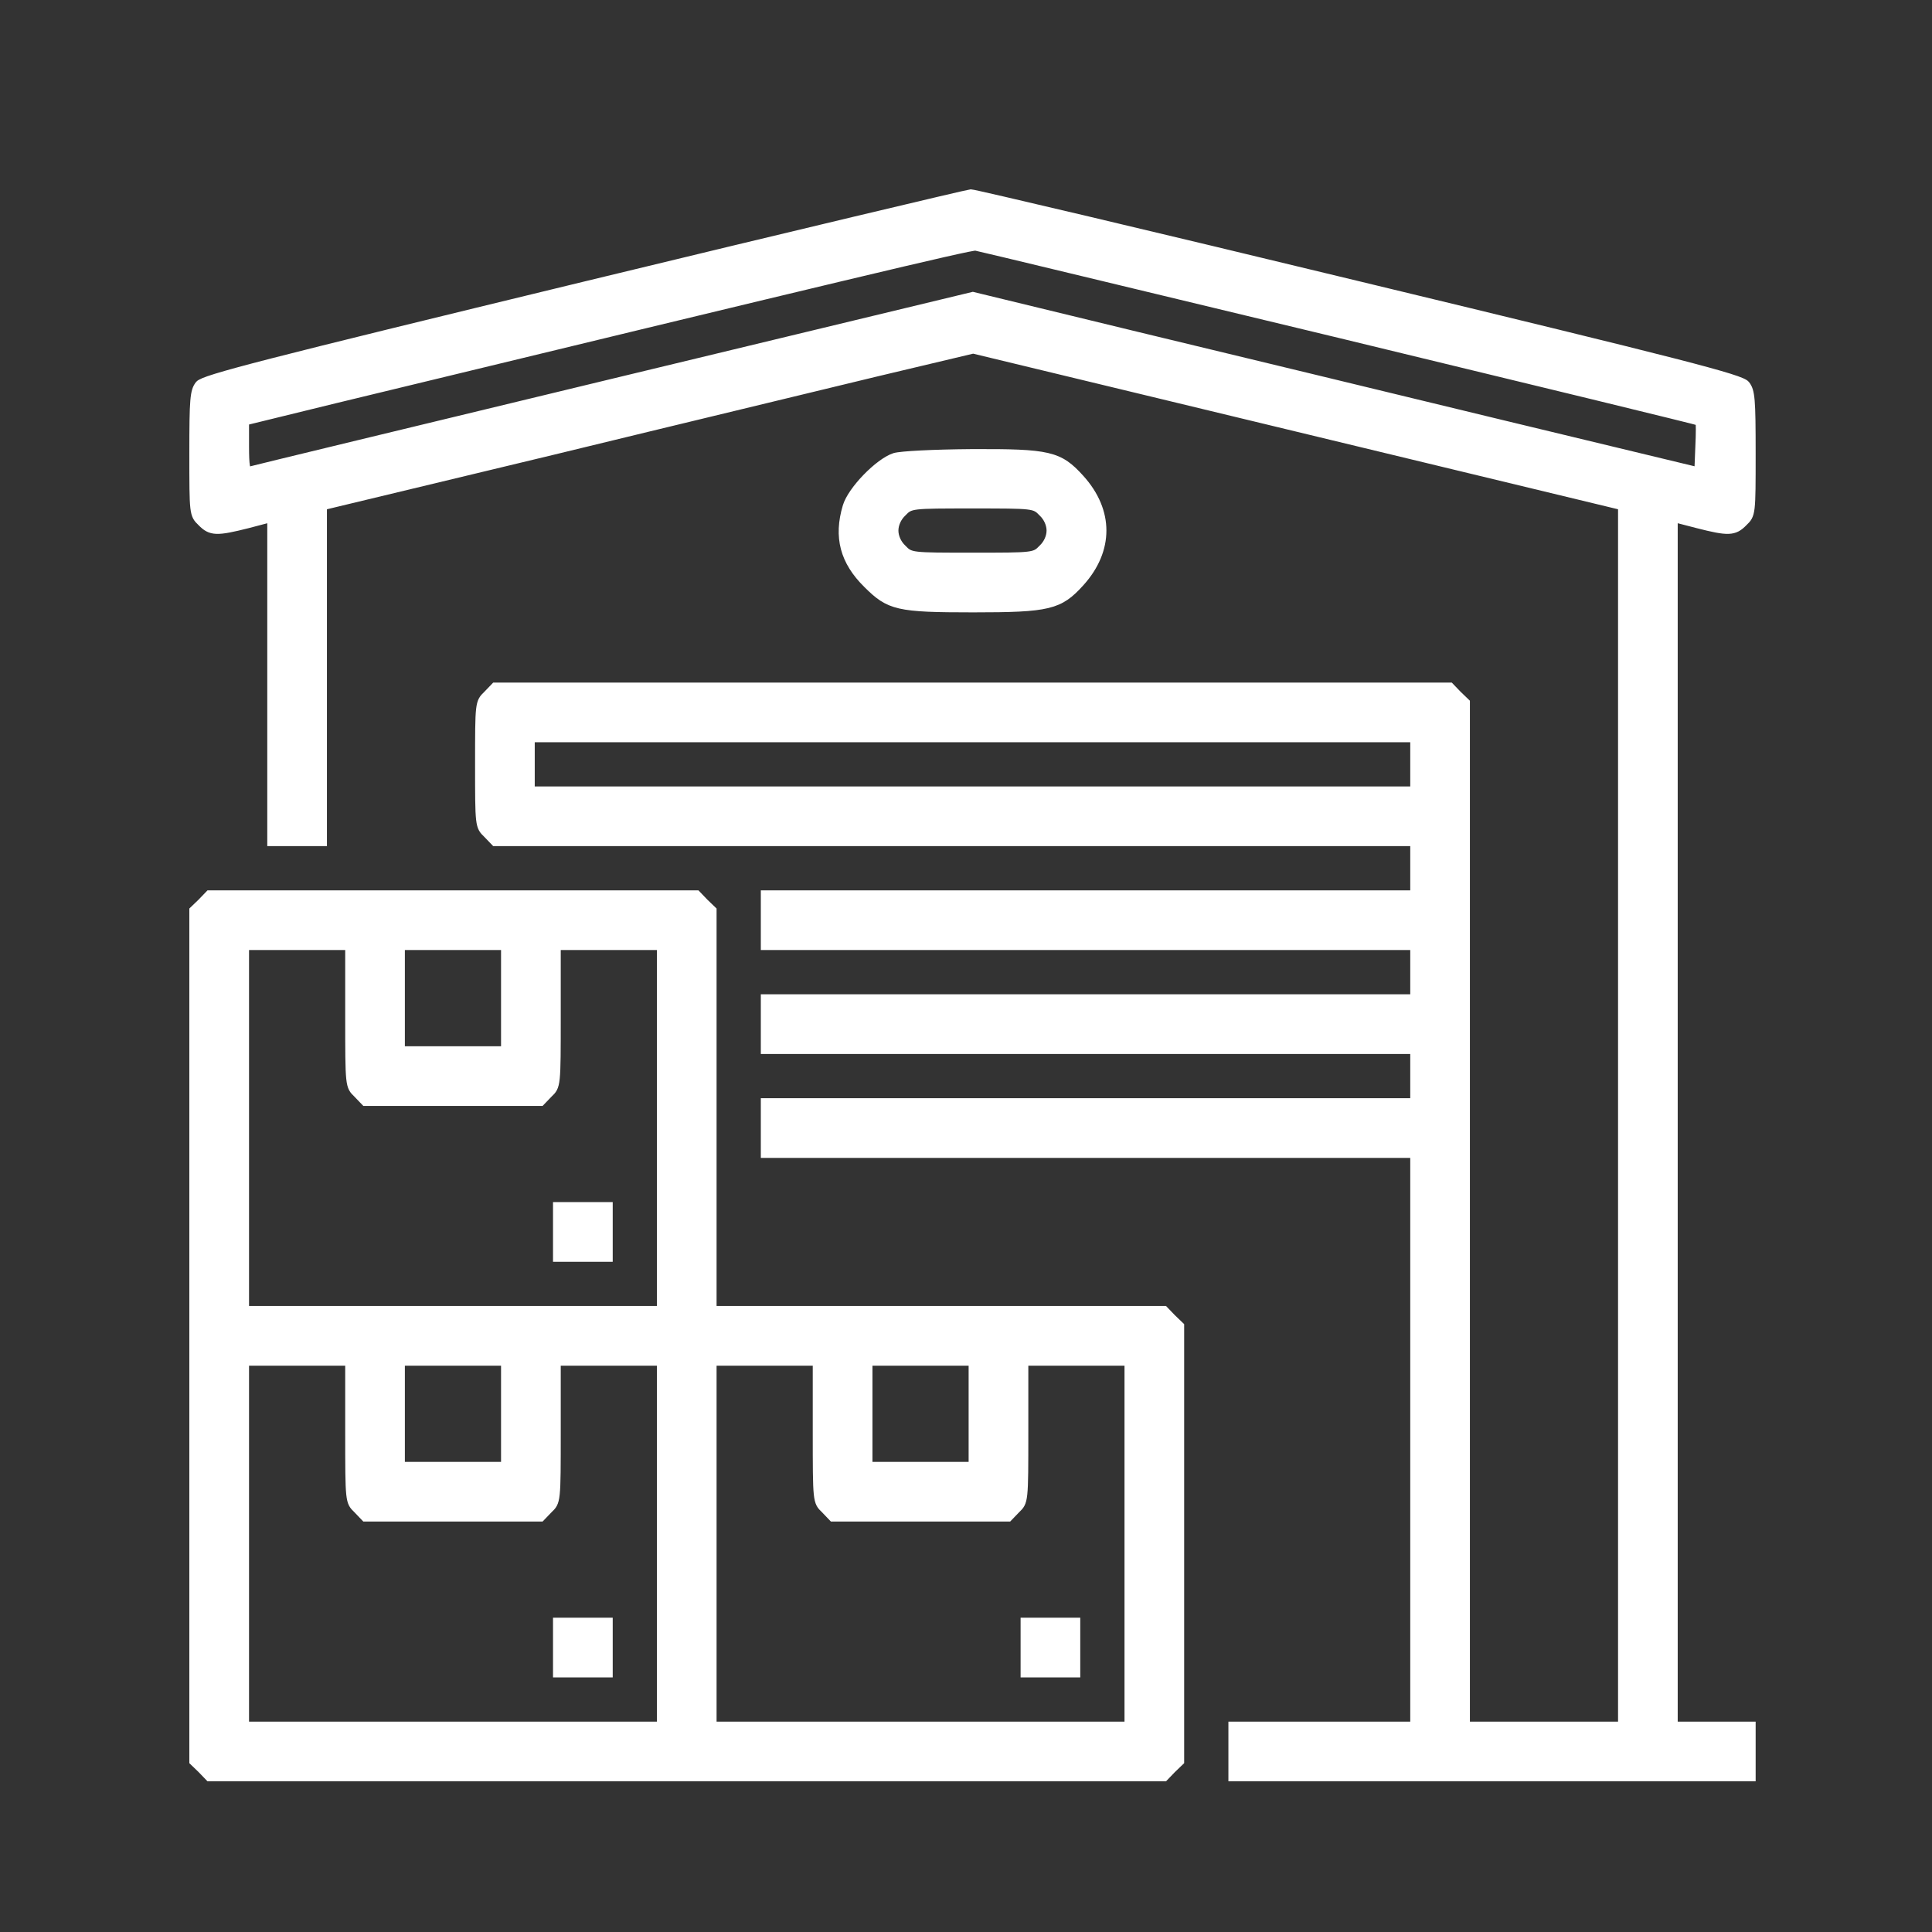 <svg width="50" height="50" viewBox="0 0 50 50" fill="none" xmlns="http://www.w3.org/2000/svg">
<rect x="0" y="0" width="50" height="50" fill="#333333" stroke="none"/>
<mask id="path-1-outside-1_408_19112" maskUnits="userSpaceOnUse" x="4" y="4" width="42" height="43" fill="black">
<rect fill="white" x="4" y="4" width="42" height="43"/>
<path d="M15.126 7.387C6.773 9.412 5.277 9.798 5.151 9.95C5.017 10.118 5 10.328 5 11.731C5 13.303 5 13.319 5.21 13.521C5.454 13.773 5.613 13.773 6.412 13.571L7.017 13.412V21.798H8.361V13.101L14.269 11.681C17.513 10.891 21.294 9.983 22.672 9.647L25.185 9.05L41.975 13.101V44.656H37.941V18.177L37.731 17.975L37.529 17.765H12.807L12.605 17.975C12.395 18.177 12.395 18.193 12.395 19.782C12.395 21.37 12.395 21.387 12.605 21.588L12.807 21.798H36.597V23.143H19.79V24.487H36.597V25.832H19.79V27.177H36.597V28.521H19.79V29.866H36.597V44.656H31.891V46H45.336V44.656H43.319V13.412L43.933 13.571C44.723 13.773 44.882 13.773 45.126 13.521C45.336 13.319 45.336 13.303 45.336 11.731C45.336 10.319 45.319 10.118 45.185 9.95C45.059 9.79 43.63 9.42 35.16 7.378C29.739 6.067 25.218 5 25.126 5C25.034 5.008 20.538 6.076 15.126 7.387ZM34.664 8.647C39.773 9.882 43.958 10.899 43.975 10.916C43.992 10.924 43.992 11.219 43.975 11.563L43.95 12.193L38.824 10.958C36.008 10.277 31.782 9.252 29.437 8.689L25.177 7.655L15.866 9.899C10.748 11.134 6.504 12.16 6.454 12.177C6.37 12.202 6.345 12.042 6.345 11.563V10.908L8.681 10.336C21.622 7.202 25.143 6.361 25.252 6.387C25.319 6.395 29.555 7.42 34.664 8.647ZM36.597 20.454H13.739V19.109H36.597V20.454Z"/>
<path d="M23.151 11.823C22.739 11.958 22.034 12.681 21.908 13.109C21.672 13.899 21.84 14.529 22.437 15.118C23.017 15.697 23.227 15.748 25.185 15.748C27.151 15.748 27.42 15.681 27.966 15.076C28.723 14.235 28.723 13.227 27.966 12.386C27.412 11.773 27.16 11.714 25.134 11.723C24.16 11.731 23.319 11.773 23.151 11.823ZM26.975 13.269C27.109 13.395 27.185 13.571 27.185 13.731C27.185 13.891 27.109 14.067 26.975 14.193C26.773 14.403 26.756 14.403 25.168 14.403C23.58 14.403 23.563 14.403 23.361 14.193C23.227 14.067 23.151 13.891 23.151 13.731C23.151 13.571 23.227 13.395 23.361 13.269C23.563 13.059 23.58 13.059 25.168 13.059C26.756 13.059 26.773 13.059 26.975 13.269Z"/>
<path d="M5.21 23.353L5 23.555V45.588L5.21 45.79L5.412 46H30.134L30.336 45.79L30.546 45.588V34.311L30.336 34.109L30.134 33.899H18.445V23.555L18.235 23.353L18.034 23.143H5.412L5.21 23.353ZM9.034 26.294C9.034 28.109 9.034 28.109 9.244 28.311L9.445 28.521H14L14.202 28.311C14.412 28.109 14.412 28.109 14.412 26.294V24.487H17.101V33.899H6.345V24.487H9.034V26.294ZM13.067 27.177H10.378V24.487H13.067V27.177ZM9.034 37.05C9.034 38.865 9.034 38.865 9.244 39.067L9.445 39.277H14L14.202 39.067C14.412 38.865 14.412 38.865 14.412 37.05V35.244H17.101V44.656H6.345V35.244H9.034V37.05ZM13.067 37.933H10.378V35.244H13.067V37.933ZM21.134 37.05C21.134 38.865 21.134 38.865 21.345 39.067L21.546 39.277H26.101L26.303 39.067C26.513 38.865 26.513 38.865 26.513 37.05V35.244H29.202V44.656H18.445V35.244H21.134V37.05ZM25.168 37.933H22.479V35.244H25.168V37.933Z"/>
<path d="M14.412 32.555H15.757V31.21H14.412V32.555Z"/>
<path d="M14.412 43.311H15.757V41.966H14.412V43.311Z"/>
<path d="M26.513 43.311H27.857V41.966H26.513V43.311Z"/>
</mask>
<path d="M15.126 7.387C6.773 9.412 5.277 9.798 5.151 9.95C5.017 10.118 5 10.328 5 11.731C5 13.303 5 13.319 5.21 13.521C5.454 13.773 5.613 13.773 6.412 13.571L7.017 13.412V21.798H8.361V13.101L14.269 11.681C17.513 10.891 21.294 9.983 22.672 9.647L25.185 9.05L41.975 13.101V44.656H37.941V18.177L37.731 17.975L37.529 17.765H12.807L12.605 17.975C12.395 18.177 12.395 18.193 12.395 19.782C12.395 21.37 12.395 21.387 12.605 21.588L12.807 21.798H36.597V23.143H19.79V24.487H36.597V25.832H19.79V27.177H36.597V28.521H19.79V29.866H36.597V44.656H31.891V46H45.336V44.656H43.319V13.412L43.933 13.571C44.723 13.773 44.882 13.773 45.126 13.521C45.336 13.319 45.336 13.303 45.336 11.731C45.336 10.319 45.319 10.118 45.185 9.95C45.059 9.79 43.63 9.42 35.16 7.378C29.739 6.067 25.218 5 25.126 5C25.034 5.008 20.538 6.076 15.126 7.387ZM34.664 8.647C39.773 9.882 43.958 10.899 43.975 10.916C43.992 10.924 43.992 11.219 43.975 11.563L43.95 12.193L38.824 10.958C36.008 10.277 31.782 9.252 29.437 8.689L25.177 7.655L15.866 9.899C10.748 11.134 6.504 12.16 6.454 12.177C6.37 12.202 6.345 12.042 6.345 11.563V10.908L8.681 10.336C21.622 7.202 25.143 6.361 25.252 6.387C25.319 6.395 29.555 7.42 34.664 8.647ZM36.597 20.454H13.739V19.109H36.597V20.454Z" fill="white"/>
<path d="M23.151 11.823C22.739 11.958 22.034 12.681 21.908 13.109C21.672 13.899 21.84 14.529 22.437 15.118C23.017 15.697 23.227 15.748 25.185 15.748C27.151 15.748 27.42 15.681 27.966 15.076C28.723 14.235 28.723 13.227 27.966 12.386C27.412 11.773 27.16 11.714 25.134 11.723C24.16 11.731 23.319 11.773 23.151 11.823ZM26.975 13.269C27.109 13.395 27.185 13.571 27.185 13.731C27.185 13.891 27.109 14.067 26.975 14.193C26.773 14.403 26.756 14.403 25.168 14.403C23.58 14.403 23.563 14.403 23.361 14.193C23.227 14.067 23.151 13.891 23.151 13.731C23.151 13.571 23.227 13.395 23.361 13.269C23.563 13.059 23.58 13.059 25.168 13.059C26.756 13.059 26.773 13.059 26.975 13.269Z" fill="white"/>
<path d="M5.21 23.353L5 23.555V45.588L5.21 45.79L5.412 46H30.134L30.336 45.79L30.546 45.588V34.311L30.336 34.109L30.134 33.899H18.445V23.555L18.235 23.353L18.034 23.143H5.412L5.21 23.353ZM9.034 26.294C9.034 28.109 9.034 28.109 9.244 28.311L9.445 28.521H14L14.202 28.311C14.412 28.109 14.412 28.109 14.412 26.294V24.487H17.101V33.899H6.345V24.487H9.034V26.294ZM13.067 27.177H10.378V24.487H13.067V27.177ZM9.034 37.05C9.034 38.865 9.034 38.865 9.244 39.067L9.445 39.277H14L14.202 39.067C14.412 38.865 14.412 38.865 14.412 37.05V35.244H17.101V44.656H6.345V35.244H9.034V37.05ZM13.067 37.933H10.378V35.244H13.067V37.933ZM21.134 37.05C21.134 38.865 21.134 38.865 21.345 39.067L21.546 39.277H26.101L26.303 39.067C26.513 38.865 26.513 38.865 26.513 37.05V35.244H29.202V44.656H18.445V35.244H21.134V37.05ZM25.168 37.933H22.479V35.244H25.168V37.933Z" fill="white"/>
<path d="M14.412 32.555H15.757V31.21H14.412V32.555Z" fill="white"/>
<path d="M14.412 43.311H15.757V41.966H14.412V43.311Z" fill="white"/>
<path d="M26.513 43.311H27.857V41.966H26.513V43.311Z" fill="white"/>
<path d="M15.126 7.387C6.773 9.412 5.277 9.798 5.151 9.95C5.017 10.118 5 10.328 5 11.731C5 13.303 5 13.319 5.21 13.521C5.454 13.773 5.613 13.773 6.412 13.571L7.017 13.412V21.798H8.361V13.101L14.269 11.681C17.513 10.891 21.294 9.983 22.672 9.647L25.185 9.05L41.975 13.101V44.656H37.941V18.177L37.731 17.975L37.529 17.765H12.807L12.605 17.975C12.395 18.177 12.395 18.193 12.395 19.782C12.395 21.37 12.395 21.387 12.605 21.588L12.807 21.798H36.597V23.143H19.79V24.487H36.597V25.832H19.79V27.177H36.597V28.521H19.79V29.866H36.597V44.656H31.891V46H45.336V44.656H43.319V13.412L43.933 13.571C44.723 13.773 44.882 13.773 45.126 13.521C45.336 13.319 45.336 13.303 45.336 11.731C45.336 10.319 45.319 10.118 45.185 9.95C45.059 9.79 43.63 9.42 35.16 7.378C29.739 6.067 25.218 5 25.126 5C25.034 5.008 20.538 6.076 15.126 7.387ZM34.664 8.647C39.773 9.882 43.958 10.899 43.975 10.916C43.992 10.924 43.992 11.219 43.975 11.563L43.95 12.193L38.824 10.958C36.008 10.277 31.782 9.252 29.437 8.689L25.177 7.655L15.866 9.899C10.748 11.134 6.504 12.16 6.454 12.177C6.37 12.202 6.345 12.042 6.345 11.563V10.908L8.681 10.336C21.622 7.202 25.143 6.361 25.252 6.387C25.319 6.395 29.555 7.42 34.664 8.647ZM36.597 20.454H13.739V19.109H36.597V20.454Z" stroke="white" stroke-width="0.2" mask="url(#path-1-outside-1_408_19112)"/>
<path d="M23.151 11.823C22.739 11.958 22.034 12.681 21.908 13.109C21.672 13.899 21.84 14.529 22.437 15.118C23.017 15.697 23.227 15.748 25.185 15.748C27.151 15.748 27.42 15.681 27.966 15.076C28.723 14.235 28.723 13.227 27.966 12.386C27.412 11.773 27.16 11.714 25.134 11.723C24.16 11.731 23.319 11.773 23.151 11.823ZM26.975 13.269C27.109 13.395 27.185 13.571 27.185 13.731C27.185 13.891 27.109 14.067 26.975 14.193C26.773 14.403 26.756 14.403 25.168 14.403C23.58 14.403 23.563 14.403 23.361 14.193C23.227 14.067 23.151 13.891 23.151 13.731C23.151 13.571 23.227 13.395 23.361 13.269C23.563 13.059 23.58 13.059 25.168 13.059C26.756 13.059 26.773 13.059 26.975 13.269Z" stroke="white" stroke-width="0.2" mask="url(#path-1-outside-1_408_19112)"/>
<path d="M5.21 23.353L5 23.555V45.588L5.21 45.79L5.412 46H30.134L30.336 45.79L30.546 45.588V34.311L30.336 34.109L30.134 33.899H18.445V23.555L18.235 23.353L18.034 23.143H5.412L5.21 23.353ZM9.034 26.294C9.034 28.109 9.034 28.109 9.244 28.311L9.445 28.521H14L14.202 28.311C14.412 28.109 14.412 28.109 14.412 26.294V24.487H17.101V33.899H6.345V24.487H9.034V26.294ZM13.067 27.177H10.378V24.487H13.067V27.177ZM9.034 37.05C9.034 38.865 9.034 38.865 9.244 39.067L9.445 39.277H14L14.202 39.067C14.412 38.865 14.412 38.865 14.412 37.05V35.244H17.101V44.656H6.345V35.244H9.034V37.05ZM13.067 37.933H10.378V35.244H13.067V37.933ZM21.134 37.05C21.134 38.865 21.134 38.865 21.345 39.067L21.546 39.277H26.101L26.303 39.067C26.513 38.865 26.513 38.865 26.513 37.05V35.244H29.202V44.656H18.445V35.244H21.134V37.05ZM25.168 37.933H22.479V35.244H25.168V37.933Z" stroke="white" stroke-width="0.2" mask="url(#path-1-outside-1_408_19112)"/>
<path d="M14.412 32.555H15.757V31.21H14.412V32.555Z" stroke="white" stroke-width="0.2" mask="url(#path-1-outside-1_408_19112)"/>
<path d="M14.412 43.311H15.757V41.966H14.412V43.311Z" stroke="white" stroke-width="0.2" mask="url(#path-1-outside-1_408_19112)"/>
<path d="M26.513 43.311H27.857V41.966H26.513V43.311Z" stroke="white" stroke-width="0.2" mask="url(#path-1-outside-1_408_19112)"/>
</svg>
